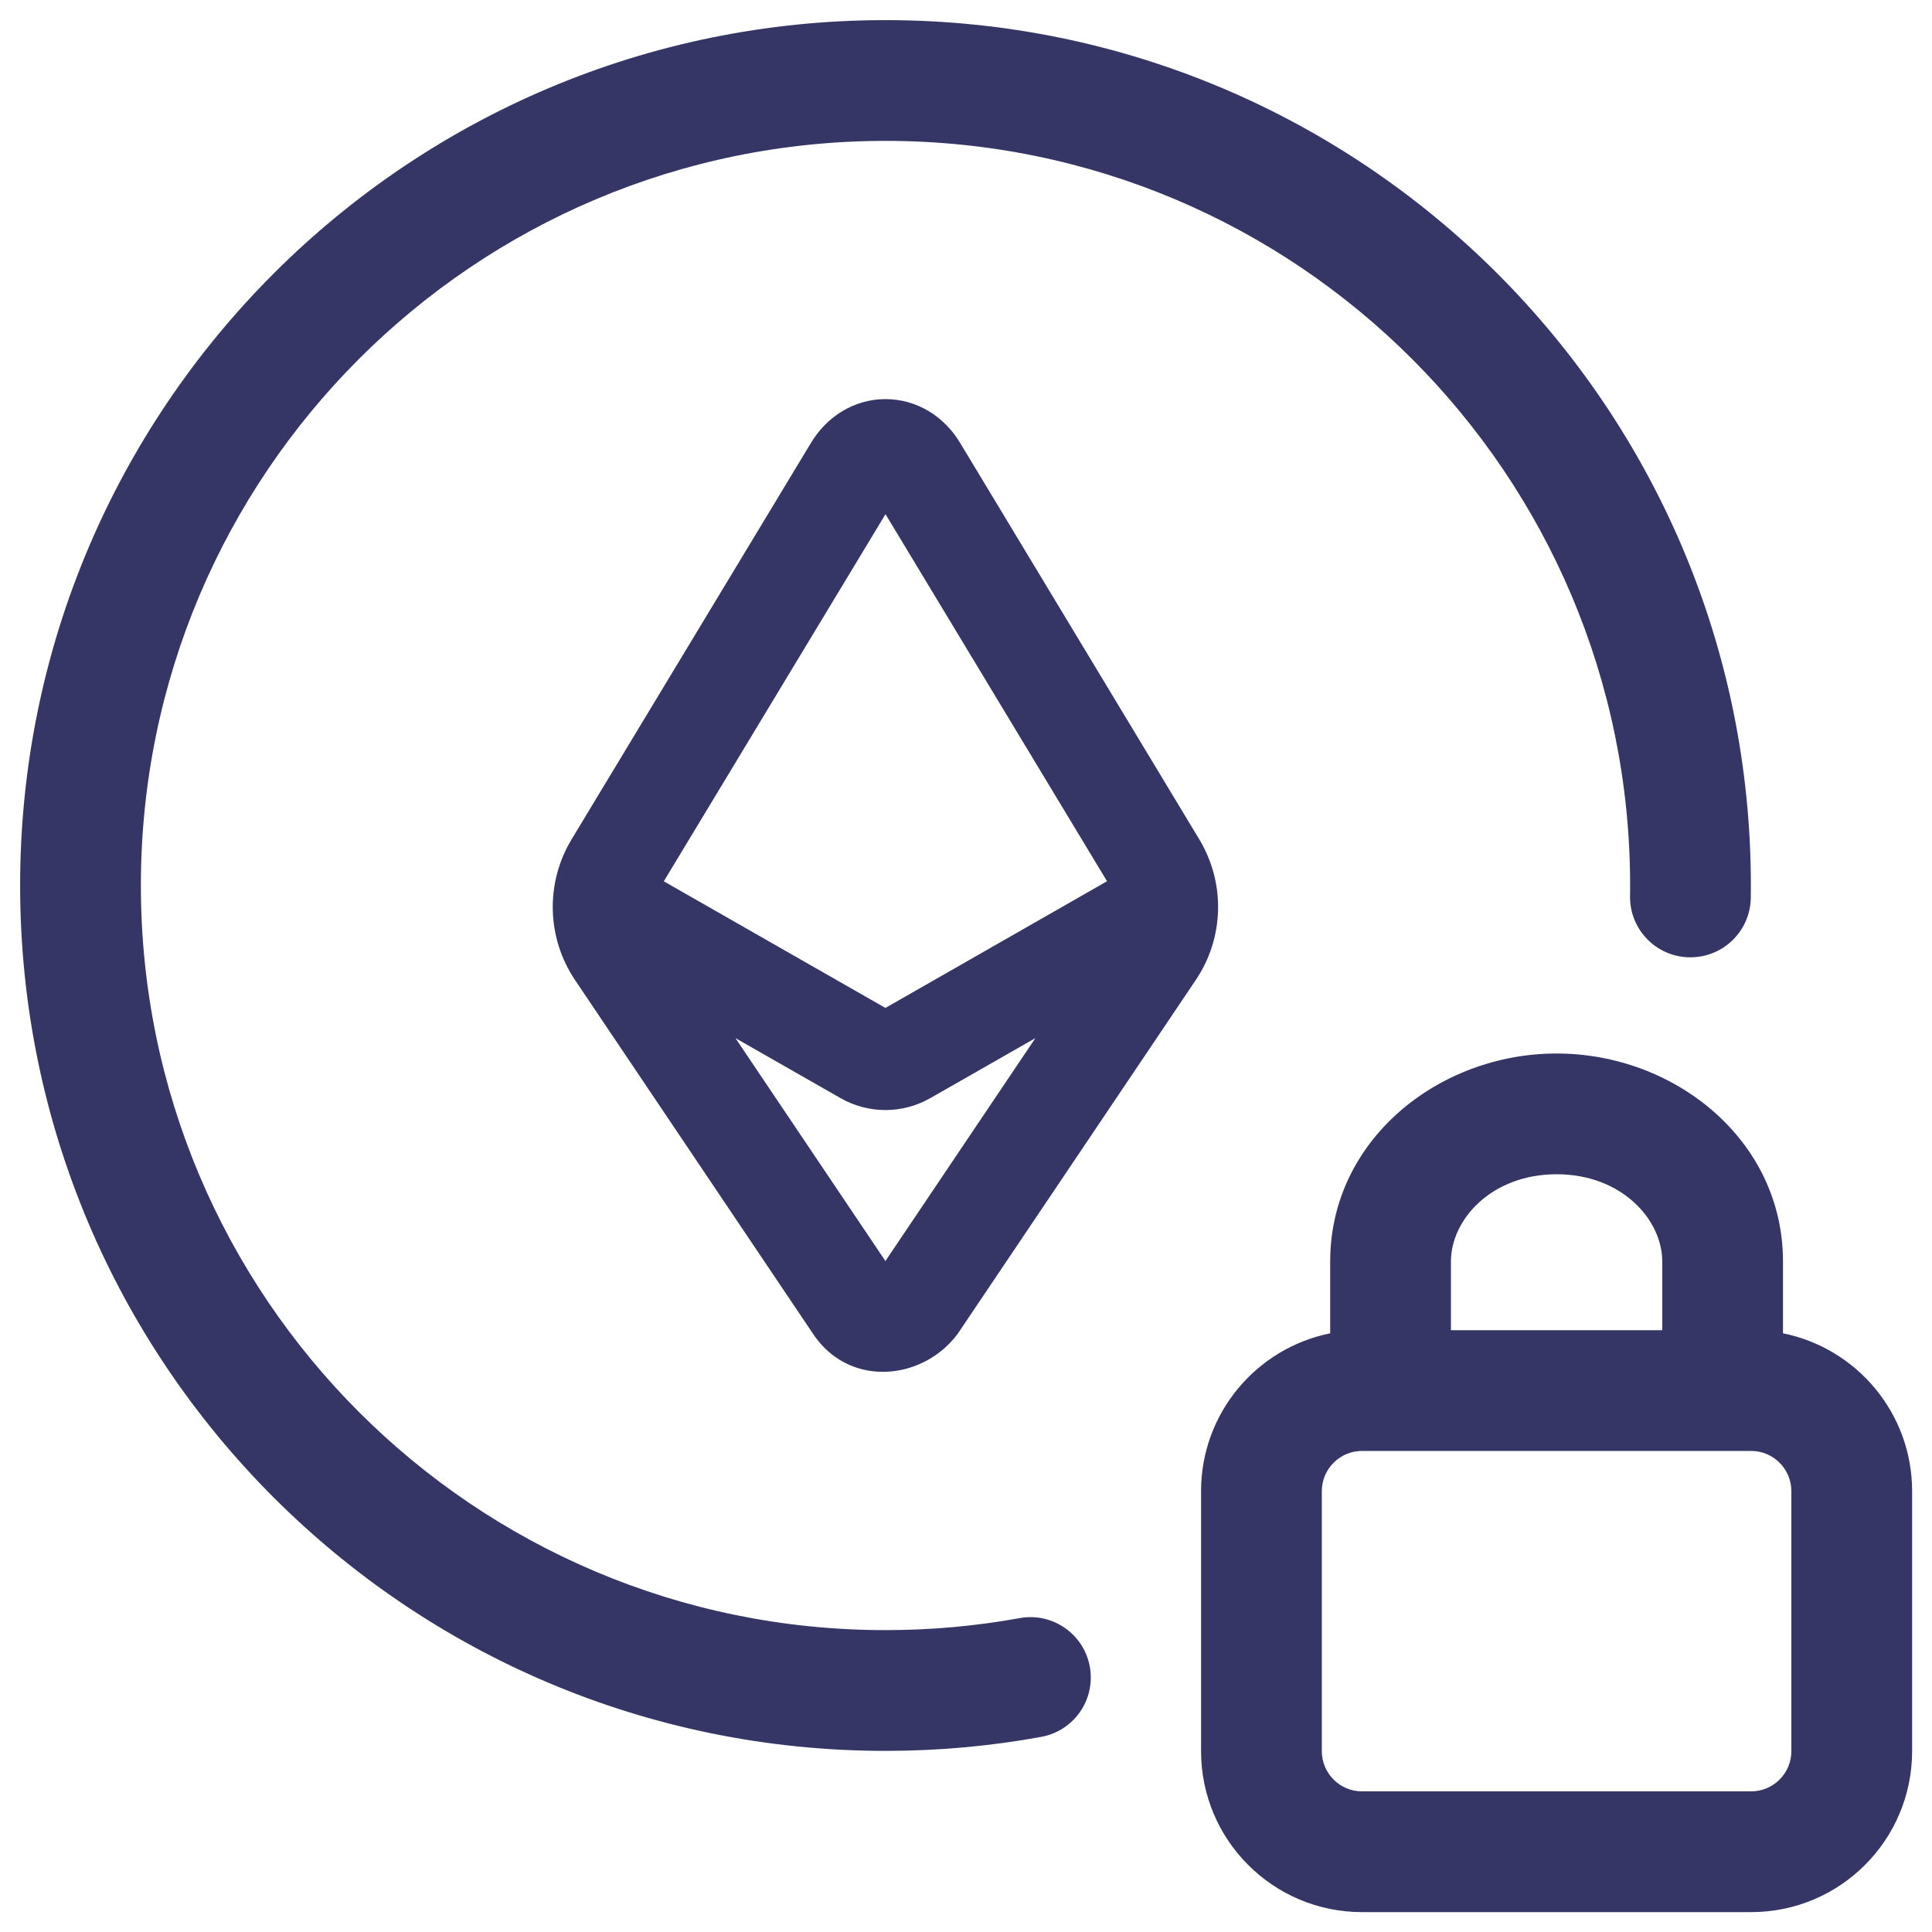 <svg width="24" height="24" viewBox="0 0 24 24" fill="none" xmlns="http://www.w3.org/2000/svg">
<g clip-path="url(#clip0_9001_302166)">
<path d="M11 1.75C5.891 1.75 1.75 5.891 1.75 11C1.75 16.109 5.891 20.25 11 20.25C11.569 20.25 12.126 20.199 12.666 20.101C13.073 20.026 13.464 20.297 13.538 20.704C13.612 21.112 13.342 21.502 12.934 21.576C12.306 21.691 11.66 21.75 11 21.75C5.063 21.75 0.25 16.937 0.25 11C0.25 5.063 5.063 0.25 11 0.25C16.937 0.25 21.75 5.063 21.75 11C21.75 11.051 21.75 11.102 21.749 11.153C21.743 11.567 21.403 11.898 20.988 11.892C20.574 11.887 20.243 11.546 20.249 11.132C20.25 11.088 20.25 11.044 20.25 11C20.25 5.891 16.109 1.75 11 1.75Z" fill="#353566"/>
<path fill-rule="evenodd" clip-rule="evenodd" d="M11.93 5.507L14.898 10.427C15.224 10.968 15.208 11.649 14.855 12.173L11.903 16.56L11.895 16.571C11.46 17.157 10.525 17.25 10.079 16.538L7.143 12.174C6.79 11.649 6.774 10.967 7.101 10.426L10.071 5.507C10.269 5.173 10.612 4.958 11 4.958C11.389 4.958 11.732 5.173 11.93 5.507ZM8.246 10.948L11 6.387L13.752 10.947L10.999 12.521L8.246 10.948ZM12.862 12.896L11.557 13.641C11.211 13.839 10.787 13.839 10.441 13.641L9.136 12.896L10.999 15.665L12.862 12.896Z" fill="#353566"/>
<path fill-rule="evenodd" clip-rule="evenodd" d="M16.524 15.67C16.524 14.163 17.869 13.087 19.337 13.087C20.804 13.087 22.149 14.163 22.149 15.67V16.563C23.064 16.747 23.753 17.555 23.753 18.524V21.753C23.753 22.858 22.858 23.753 21.753 23.753H16.92C15.815 23.753 14.92 22.858 14.92 21.753V18.524C14.92 17.555 15.609 16.747 16.524 16.563V15.67ZM18.024 16.524H20.649V15.67C20.649 15.152 20.147 14.587 19.337 14.587C18.526 14.587 18.024 15.152 18.024 15.67V16.524ZM16.92 18.024C16.644 18.024 16.42 18.248 16.42 18.524V21.753C16.42 22.029 16.644 22.253 16.92 22.253H21.753C22.029 22.253 22.253 22.029 22.253 21.753V18.524C22.253 18.248 22.029 18.024 21.753 18.024H16.92Z" fill="#353566"/>
</g>
<defs>
<clipPath id="clip0_9001_302166">
<rect width="24" height="24" fill="white"/>
</clipPath>
</defs>
</svg>
